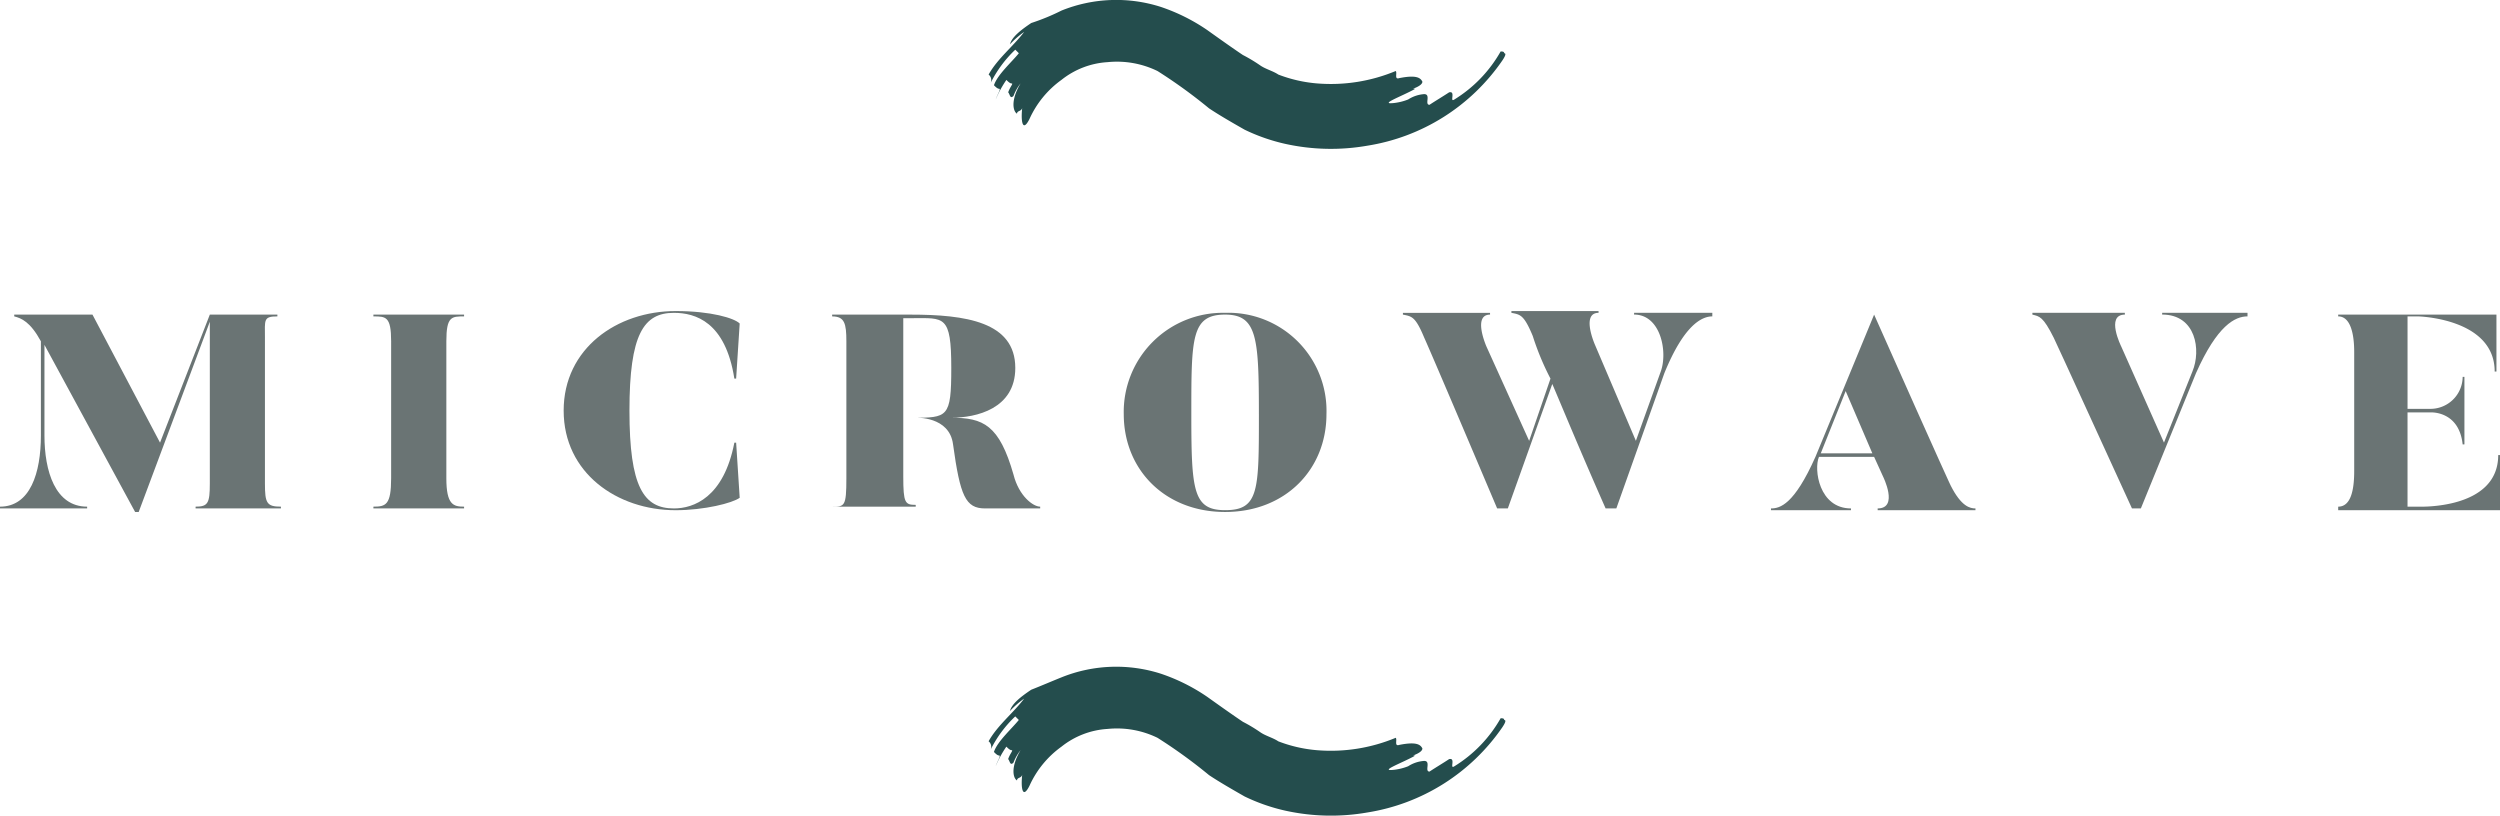 <svg id="brand-5" xmlns="http://www.w3.org/2000/svg" width="239.64" height="78.19" viewBox="0 0 239.64 78.19">
  <path id="Path_192" data-name="Path 192" d="M20.512,18.2h6.477v.17c-1.364,0-1.193.341-1.193,2.045V34.392c0,1.875.17,2.216,1.534,2.216v.17H19.149v-.17c1.193,0,1.364-.341,1.364-2.216V18.882L13.694,37.119h-.341L4.661,21.1V29.79c0,3.409,1.023,6.818,4.091,6.818v.17H.4v-.17c2.9,0,3.92-3.238,3.92-6.818V20.757C3.3,18.882,2.445,18.541,1.764,18.37V18.2h7.5L15.74,30.472Z" transform="translate(-0.4 11.958)" fill="#6a7474"/>
  <path id="Path_193" data-name="Path 193" d="M30.092,18.2v.17c-1.193,0-1.7,0-1.7,2.386V33.881c0,2.557.682,2.727,1.7,2.727v.17H21.4v-.17c1.193,0,1.7-.17,1.7-2.727V20.757c0-2.386-.511-2.386-1.7-2.386V18.2Z" transform="translate(14.393 11.958)" fill="#6a7474"/>
  <path id="Path_194" data-name="Path 194" d="M48.633,30.613l.341,5.284c-.682.511-3.409,1.193-6.136,1.193-5.625,0-10.738-3.579-10.738-9.545S37.213,18,42.838,18c3.409,0,5.625.682,6.136,1.193l-.341,5.284h-.17c-.852-5.454-3.75-6.306-5.795-6.306-2.9,0-4.261,2.045-4.261,9.374s1.364,9.374,4.261,9.374c1.875,0,4.772-1.023,5.795-6.306Z" transform="translate(21.93 11.817)" fill="#6a7474"/>
  <path id="Path_195" data-name="Path 195" d="M67.142,36.608v.17H61.858c-1.875,0-2.386-1.193-3.068-6.136-.341-2.727-3.579-2.557-3.579-2.557H54.018V33.71c0,2.557.17,2.727,1.193,2.727v.17H47.2c1.193,0,1.364,0,1.364-2.727V20.757c0-1.7-.17-2.386-1.364-2.386V18.2h7.5c5.284,0,10.056.682,10.056,5.113,0,3.92-3.75,4.772-6.136,4.772,3.068,0,4.6.682,5.965,5.454C65.1,35.585,66.46,36.608,67.142,36.608ZM58.62,23.313c0-5.113-.682-4.772-3.75-4.772h-.852v9.545h.852C58.279,28.086,58.62,28.086,58.62,23.313Z" transform="translate(32.566 11.958)" fill="#6a7474"/>
  <path id="Path_196" data-name="Path 196" d="M83.03,27.815c0,5.284-3.92,9.374-9.715,9.374S63.6,33.1,63.6,27.815A9.5,9.5,0,0,1,73.315,18.1,9.4,9.4,0,0,1,83.03,27.815Zm-6.477,0c0-7.329-.17-9.545-3.238-9.545-3.238,0-3.238,2.216-3.238,9.545s.17,9.2,3.238,9.2C76.554,37.019,76.554,35.144,76.554,27.815Z" transform="translate(44.119 11.887)" fill="#6a7474"/>
  <path id="Path_197" data-name="Path 197" d="M108.957,18.341v.17c-1.023,0-2.727.852-4.6,5.454l-4.6,12.954H98.73c-2.557-5.795-4.091-9.545-5.113-11.931L89.356,36.919H88.333c-6.647-15.681-6.988-16.362-6.988-16.362-.852-2.045-1.193-2.045-2.045-2.216v-.17h8.352v.17c-1.7,0-.341,3.068-.341,3.068L91.4,30.442l2.045-5.965a25.761,25.761,0,0,1-1.7-4.091c-.852-2.045-1.193-2.045-2.045-2.216V18h8.352v.17c-1.7,0-.341,3.068-.341,3.068l3.92,9.2,2.386-6.647c.682-1.875,0-5.454-2.557-5.454v-.17h7.5Z" transform="translate(55.178 11.817)" fill="#6a7474"/>
  <path id="Path_198" data-name="Path 198" d="M109.886,18.2c6.818,15.34,7.329,16.362,7.329,16.362,1.023,2.045,1.875,2.216,2.386,2.216v.17h-9.374v-.17c2.045,0,.511-3.068.511-3.068l-.852-1.875H104.6c-.511,1.193,0,4.943,3.068,4.943v.17H100v-.17c.852,0,2.216-.341,4.261-4.943Zm-2.727,7.329-2.386,5.965h4.943Z" transform="translate(69.759 11.958)" fill="#6a7474"/>
  <path id="Path_199" data-name="Path 199" d="M135.323,18.27v.17c-1.193,0-2.9.852-4.943,5.454L125.1,36.849h-.852c-7.159-15.681-7.5-16.362-7.5-16.362-1.023-2.045-1.364-2.045-2.045-2.216V18.1h8.863v.17c-1.875,0-.341,3.068-.341,3.068l4.091,9.2,2.727-6.818c.852-2.045.341-5.454-2.9-5.454V18.1h8.181Z" transform="translate(80.114 11.887)" fill="#6a7474"/>
  <path id="Path_200" data-name="Path 200" d="M147.41,31.665v5.284H131.9v-.341c1.193,0,1.534-1.534,1.534-3.409V21.779c0-1.7-.341-3.409-1.534-3.409V18.2h15.169v5.454h-.17c0-5.113-7.329-5.284-7.329-5.284h-1.023v8.863h2.216a3.089,3.089,0,0,0,3.068-3.068H144v6.477h-.17c-.341-3.238-3.068-3.068-3.068-3.068h-2.216v9.033h1.023s7.67.341,7.67-4.943Z" transform="translate(92.23 11.958)" fill="#6a7474"/>
  <path id="Path_201" data-name="Path 201" d="M62.988,1.518a14.023,14.023,0,0,1,9.545-.341,17.968,17.968,0,0,1,4.431,2.216c1.193.852,2.386,1.7,3.409,2.386a14.994,14.994,0,0,1,1.7,1.023c.511.341,1.193.511,1.7.852a13.38,13.38,0,0,0,3.75.852,16.177,16.177,0,0,0,7.5-1.193c.17.17-.17.852.341.682,1.7-.341,2.045,0,2.216.341q0,.256-.511.511c-.341.17-.511.17-.17.17-1.193.682-3.579,1.534-2.045,1.364a5.268,5.268,0,0,0,1.364-.341,3.236,3.236,0,0,1,1.534-.511c.682,0,0,1.023.511,1.023.511-.341,1.364-.852,1.875-1.193.682-.17,0,1.023.511.682a12.814,12.814,0,0,0,4.431-4.6c.17,0,.341,0,.341.17.17,0,.17.17-.17.682A19.377,19.377,0,0,1,92.3,14.472a20.242,20.242,0,0,1-7.84-.17,17.888,17.888,0,0,1-3.92-1.364c-1.193-.682-2.386-1.363-3.409-2.045a48.757,48.757,0,0,0-4.943-3.579,8.877,8.877,0,0,0-4.772-.852,7.854,7.854,0,0,0-4.431,1.7,9.349,9.349,0,0,0-3.068,3.75c-.682,1.364-.852.17-.682-1.193,0,.511-.511.341-.511.682-.341-.17-.682-1.193.341-2.9A4.272,4.272,0,0,0,58.386,9.7c-.341.341-.341-.17-.511-.341.17-.511.511-.852.341-.852s-.341-.17-.511-.341a10.18,10.18,0,0,0-1.023,1.875c.17-.511.511-1.023.341-1.023s-.341-.17-.511-.341c.341-1.023,1.7-2.216,2.386-3.068l-.341-.341A11.4,11.4,0,0,0,56.17,8.507.677.677,0,0,0,56,7.654c.852-1.534,2.386-2.727,3.409-4.091a8.537,8.537,0,0,0-1.364,1.193c.17-.682,1.023-1.364,2.045-2.045A20.792,20.792,0,0,0,62.988,1.518Z" transform="translate(38.765 -0.506)" fill="#244d4d"/>
  <path id="Path_202" data-name="Path 202" d="M62.988,39.018a14.023,14.023,0,0,1,9.545-.341,17.969,17.969,0,0,1,4.431,2.216c1.193.852,2.386,1.7,3.409,2.386a14.994,14.994,0,0,1,1.7,1.023c.511.341,1.193.511,1.7.852a13.38,13.38,0,0,0,3.75.852,16.177,16.177,0,0,0,7.5-1.193c.17.17-.17.852.341.682,1.7-.341,2.045,0,2.216.341q0,.256-.511.511c-.341.17-.511.17-.17.17-1.193.682-3.579,1.534-2.045,1.364a5.269,5.269,0,0,0,1.364-.341,3.236,3.236,0,0,1,1.534-.511c.682,0,0,1.023.511,1.023.511-.341,1.364-.852,1.875-1.193.682-.17,0,1.023.511.682a12.813,12.813,0,0,0,4.431-4.6c.17,0,.341,0,.341.17.17,0,.17.17-.17.682A19.377,19.377,0,0,1,92.3,51.972a20.242,20.242,0,0,1-7.84-.17,17.887,17.887,0,0,1-3.92-1.364c-1.193-.682-2.386-1.364-3.409-2.045a48.759,48.759,0,0,0-4.943-3.579,8.877,8.877,0,0,0-4.772-.852,7.854,7.854,0,0,0-4.431,1.7,9.349,9.349,0,0,0-3.068,3.75c-.682,1.364-.852.17-.682-1.193,0,.511-.511.341-.511.682-.341-.17-.682-1.193.341-2.9a4.272,4.272,0,0,0-.682,1.193c-.341.341-.341-.17-.511-.341.17-.511.511-.852.341-.852s-.341-.17-.511-.341a10.179,10.179,0,0,0-1.023,1.875c.17-.511.511-1.023.341-1.023s-.341-.17-.511-.341c.341-1.023,1.7-2.216,2.386-3.068l-.341-.341a11.4,11.4,0,0,0-2.386,3.238.677.677,0,0,0-.17-.852c.852-1.534,2.386-2.727,3.409-4.091a8.537,8.537,0,0,0-1.364,1.193c.17-.682,1.023-1.364,2.045-2.045C60.943,39.871,62.136,39.359,62.988,39.018Z" transform="translate(38.765 25.909)" fill="#244d4d"/>
</svg>
